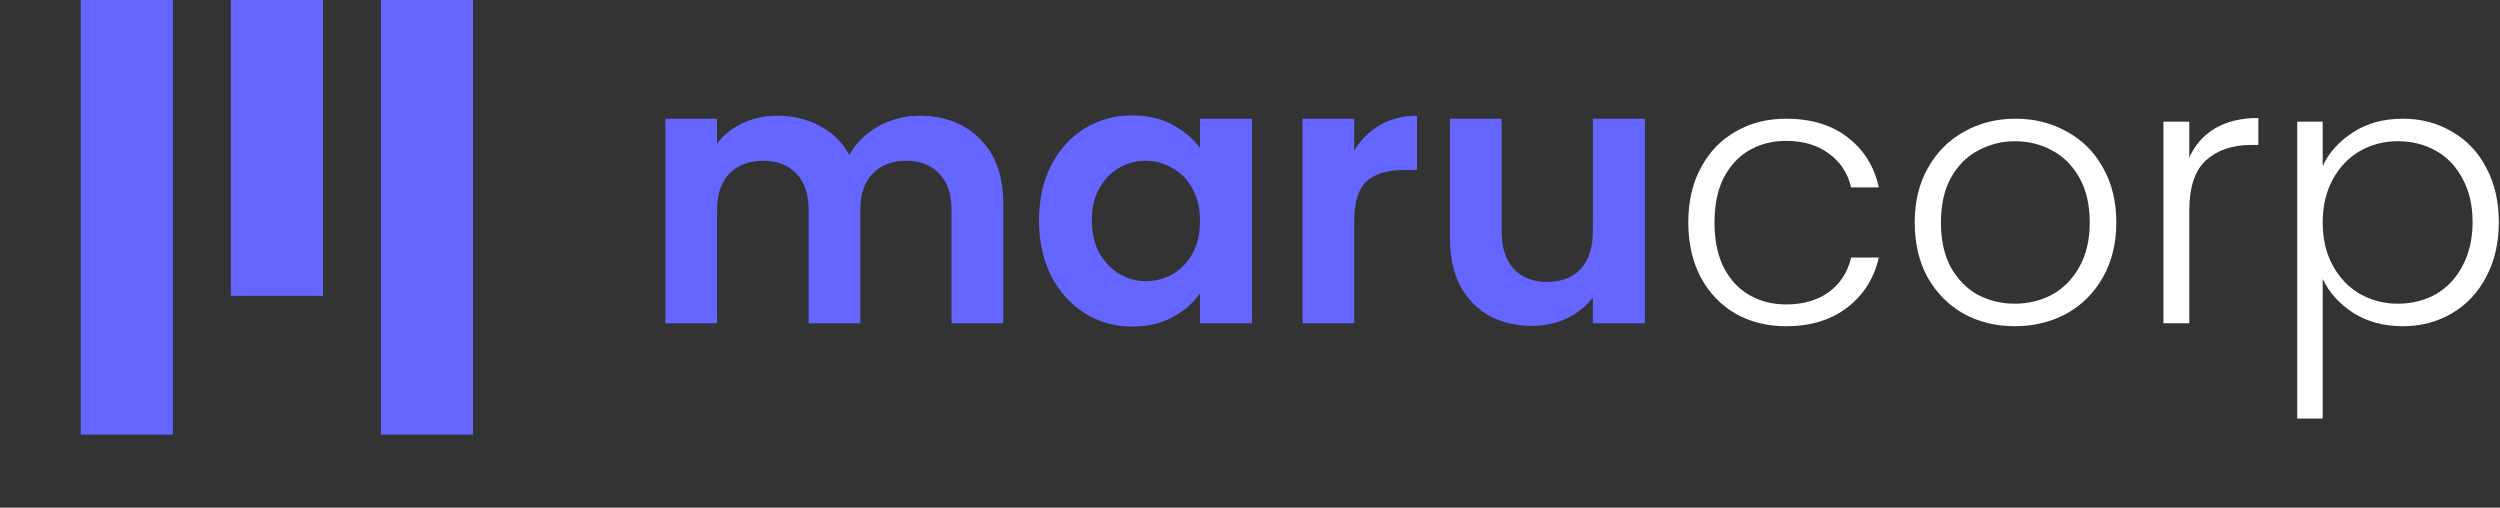 <svg width="650" height="132" viewBox="0 0 650 132" fill="none" xmlns="http://www.w3.org/2000/svg">
<rect x="0" y="0" width="650" height="132" fill="#333333" stroke="none"/>
<path d="M438.953 57.84C438.953 52.4 440.041 47.664 442.217 43.632C444.393 39.536 447.401 36.4 451.241 34.224C455.081 31.984 459.465 30.864 464.393 30.864C470.857 30.864 476.169 32.464 480.329 35.664C484.553 38.864 487.273 43.216 488.489 48.72H481.289C480.393 44.944 478.441 42 475.433 39.888C472.489 37.712 468.809 36.624 464.393 36.624C460.873 36.624 457.705 37.424 454.889 39.024C452.073 40.624 449.833 43.024 448.169 46.224C446.569 49.36 445.769 53.232 445.769 57.84C445.769 62.448 446.569 66.352 448.169 69.552C449.833 72.752 452.073 75.152 454.889 76.752C457.705 78.352 460.873 79.152 464.393 79.152C468.809 79.152 472.489 78.096 475.433 75.984C478.441 73.808 480.393 70.8 481.289 66.96H488.489C487.273 72.336 484.553 76.656 480.329 79.92C476.105 83.184 470.793 84.816 464.393 84.816C459.465 84.816 455.081 83.728 451.241 81.552C447.401 79.312 444.393 76.176 442.217 72.144C440.041 68.048 438.953 63.28 438.953 57.84Z" fill="white"/>
<path d="M523.844 84.816C518.916 84.816 514.468 83.728 510.5 81.552C506.596 79.312 503.492 76.176 501.188 72.144C498.948 68.048 497.828 63.28 497.828 57.84C497.828 52.4 498.98 47.664 501.284 43.632C503.588 39.536 506.724 36.4 510.692 34.224C514.66 31.984 519.108 30.864 524.036 30.864C528.964 30.864 533.412 31.984 537.38 34.224C541.412 36.4 544.548 39.536 546.788 43.632C549.092 47.664 550.244 52.4 550.244 57.84C550.244 63.216 549.092 67.952 546.788 72.048C544.484 76.144 541.316 79.312 537.284 81.552C533.252 83.728 528.772 84.816 523.844 84.816ZM523.844 78.96C527.3 78.96 530.5 78.192 533.444 76.656C536.388 75.056 538.756 72.688 540.548 69.552C542.404 66.352 543.332 62.448 543.332 57.84C543.332 53.232 542.436 49.36 540.644 46.224C538.852 43.024 536.484 40.656 533.54 39.12C530.596 37.52 527.396 36.72 523.94 36.72C520.484 36.72 517.284 37.52 514.34 39.12C511.396 40.656 509.028 43.024 507.236 46.224C505.508 49.36 504.644 53.232 504.644 57.84C504.644 62.448 505.508 66.352 507.236 69.552C509.028 72.688 511.364 75.056 514.244 76.656C517.188 78.192 520.388 78.96 523.844 78.96Z" fill="white"/>
<path d="M569.213 40.944C570.685 37.68 572.925 35.152 575.933 33.36C579.005 31.568 582.749 30.672 587.165 30.672V37.68H585.341C580.477 37.68 576.573 38.992 573.629 41.616C570.685 44.24 569.213 48.624 569.213 54.768V84.048H562.493V31.632H569.213V40.944Z" fill="white"/>
<path d="M603.899 43.152C605.563 39.632 608.187 36.72 611.771 34.416C615.419 32.048 619.739 30.864 624.731 30.864C629.467 30.864 633.723 31.984 637.499 34.224C641.339 36.4 644.315 39.536 646.427 43.632C648.603 47.664 649.691 52.368 649.691 57.744C649.691 63.12 648.603 67.856 646.427 71.952C644.315 76.048 641.339 79.216 637.499 81.456C633.723 83.696 629.467 84.816 624.731 84.816C619.803 84.816 615.515 83.664 611.867 81.36C608.219 78.992 605.563 76.048 603.899 72.528V108.816H597.275V31.632H603.899V43.152ZM642.875 57.744C642.875 53.392 642.011 49.648 640.283 46.512C638.619 43.312 636.315 40.88 633.371 39.216C630.427 37.552 627.099 36.72 623.387 36.72C619.803 36.72 616.507 37.584 613.499 39.312C610.555 41.04 608.219 43.504 606.491 46.704C604.763 49.904 603.899 53.616 603.899 57.84C603.899 62.064 604.763 65.776 606.491 68.976C608.219 72.176 610.555 74.64 613.499 76.368C616.507 78.096 619.803 78.96 623.387 78.96C627.099 78.96 630.427 78.128 633.371 76.464C636.315 74.736 638.619 72.272 640.283 69.072C642.011 65.808 642.875 62.032 642.875 57.744Z" fill="white"/>
<path d="M239.048 30.096C245.576 30.096 250.824 32.112 254.792 36.144C258.824 40.112 260.84 45.68 260.84 52.848V84.048H247.4V54.672C247.4 50.512 246.344 47.344 244.232 45.168C242.12 42.928 239.24 41.808 235.592 41.808C231.944 41.808 229.032 42.928 226.856 45.168C224.744 47.344 223.688 50.512 223.688 54.672V84.048H210.248V54.672C210.248 50.512 209.192 47.344 207.08 45.168C204.968 42.928 202.088 41.808 198.44 41.808C194.728 41.808 191.784 42.928 189.608 45.168C187.496 47.344 186.44 50.512 186.44 54.672V84.048H173V30.864H186.44V37.296C188.168 35.056 190.376 33.296 193.064 32.016C195.816 30.736 198.824 30.096 202.088 30.096C206.248 30.096 209.96 30.992 213.224 32.784C216.488 34.512 219.016 37.008 220.808 40.272C222.536 37.2 225.032 34.736 228.296 32.88C231.624 31.024 235.208 30.096 239.048 30.096Z" fill="#6565FF"/>
<path d="M270.138 57.264C270.138 51.888 271.194 47.12 273.306 42.96C275.482 38.8 278.394 35.6 282.042 33.36C285.754 31.12 289.882 30 294.426 30C298.394 30 301.85 30.8 304.794 32.4C307.802 34 310.202 36.016 311.994 38.448V30.864H325.53V84.048H311.994V76.272C310.266 78.768 307.866 80.848 304.794 82.512C301.786 84.112 298.298 84.912 294.33 84.912C289.85 84.912 285.754 83.76 282.042 81.456C278.394 79.152 275.482 75.92 273.306 71.76C271.194 67.536 270.138 62.704 270.138 57.264ZM311.994 57.456C311.994 54.192 311.354 51.408 310.074 49.104C308.794 46.736 307.066 44.944 304.89 43.728C302.714 42.448 300.378 41.808 297.882 41.808C295.386 41.808 293.082 42.416 290.97 43.632C288.858 44.848 287.13 46.64 285.786 49.008C284.506 51.312 283.866 54.064 283.866 57.264C283.866 60.464 284.506 63.28 285.786 65.712C287.13 68.08 288.858 69.904 290.97 71.184C293.146 72.464 295.45 73.104 297.882 73.104C300.378 73.104 302.714 72.496 304.89 71.28C307.066 70 308.794 68.208 310.074 65.904C311.354 63.536 311.994 60.72 311.994 57.456Z" fill="#6565FF"/>
<path d="M352.096 39.12C353.824 36.304 356.064 34.096 358.816 32.496C361.632 30.896 364.832 30.096 368.416 30.096V44.208H364.864C360.64 44.208 357.44 45.2 355.264 47.184C353.152 49.168 352.096 52.624 352.096 57.552V84.048H338.656V30.864H352.096V39.12Z" fill="#6565FF"/>
<path d="M427.677 30.864V84.048H414.141V77.328C412.413 79.632 410.141 81.456 407.325 82.8C404.573 84.08 401.565 84.72 398.301 84.72C394.141 84.72 390.461 83.856 387.261 82.128C384.061 80.336 381.533 77.744 379.677 74.352C377.885 70.896 376.989 66.8 376.989 62.064V30.864H390.429V60.144C390.429 64.368 391.485 67.632 393.597 69.936C395.709 72.176 398.589 73.296 402.237 73.296C405.949 73.296 408.861 72.176 410.973 69.936C413.085 67.632 414.141 64.368 414.141 60.144V30.864H427.677Z" fill="#6565FF"/>
<path d="M0 19V132ZM39 19V95.922ZM78 19V132Z" fill="black"/>
<path fill-rule="evenodd" clip-rule="evenodd" d="M21 113V0H44.96V113H21ZM60.02 76.922V0H83.98V76.922H60.02ZM99.04 113V0H123V113H99.04Z" fill="#6565FF"/>
</svg>
